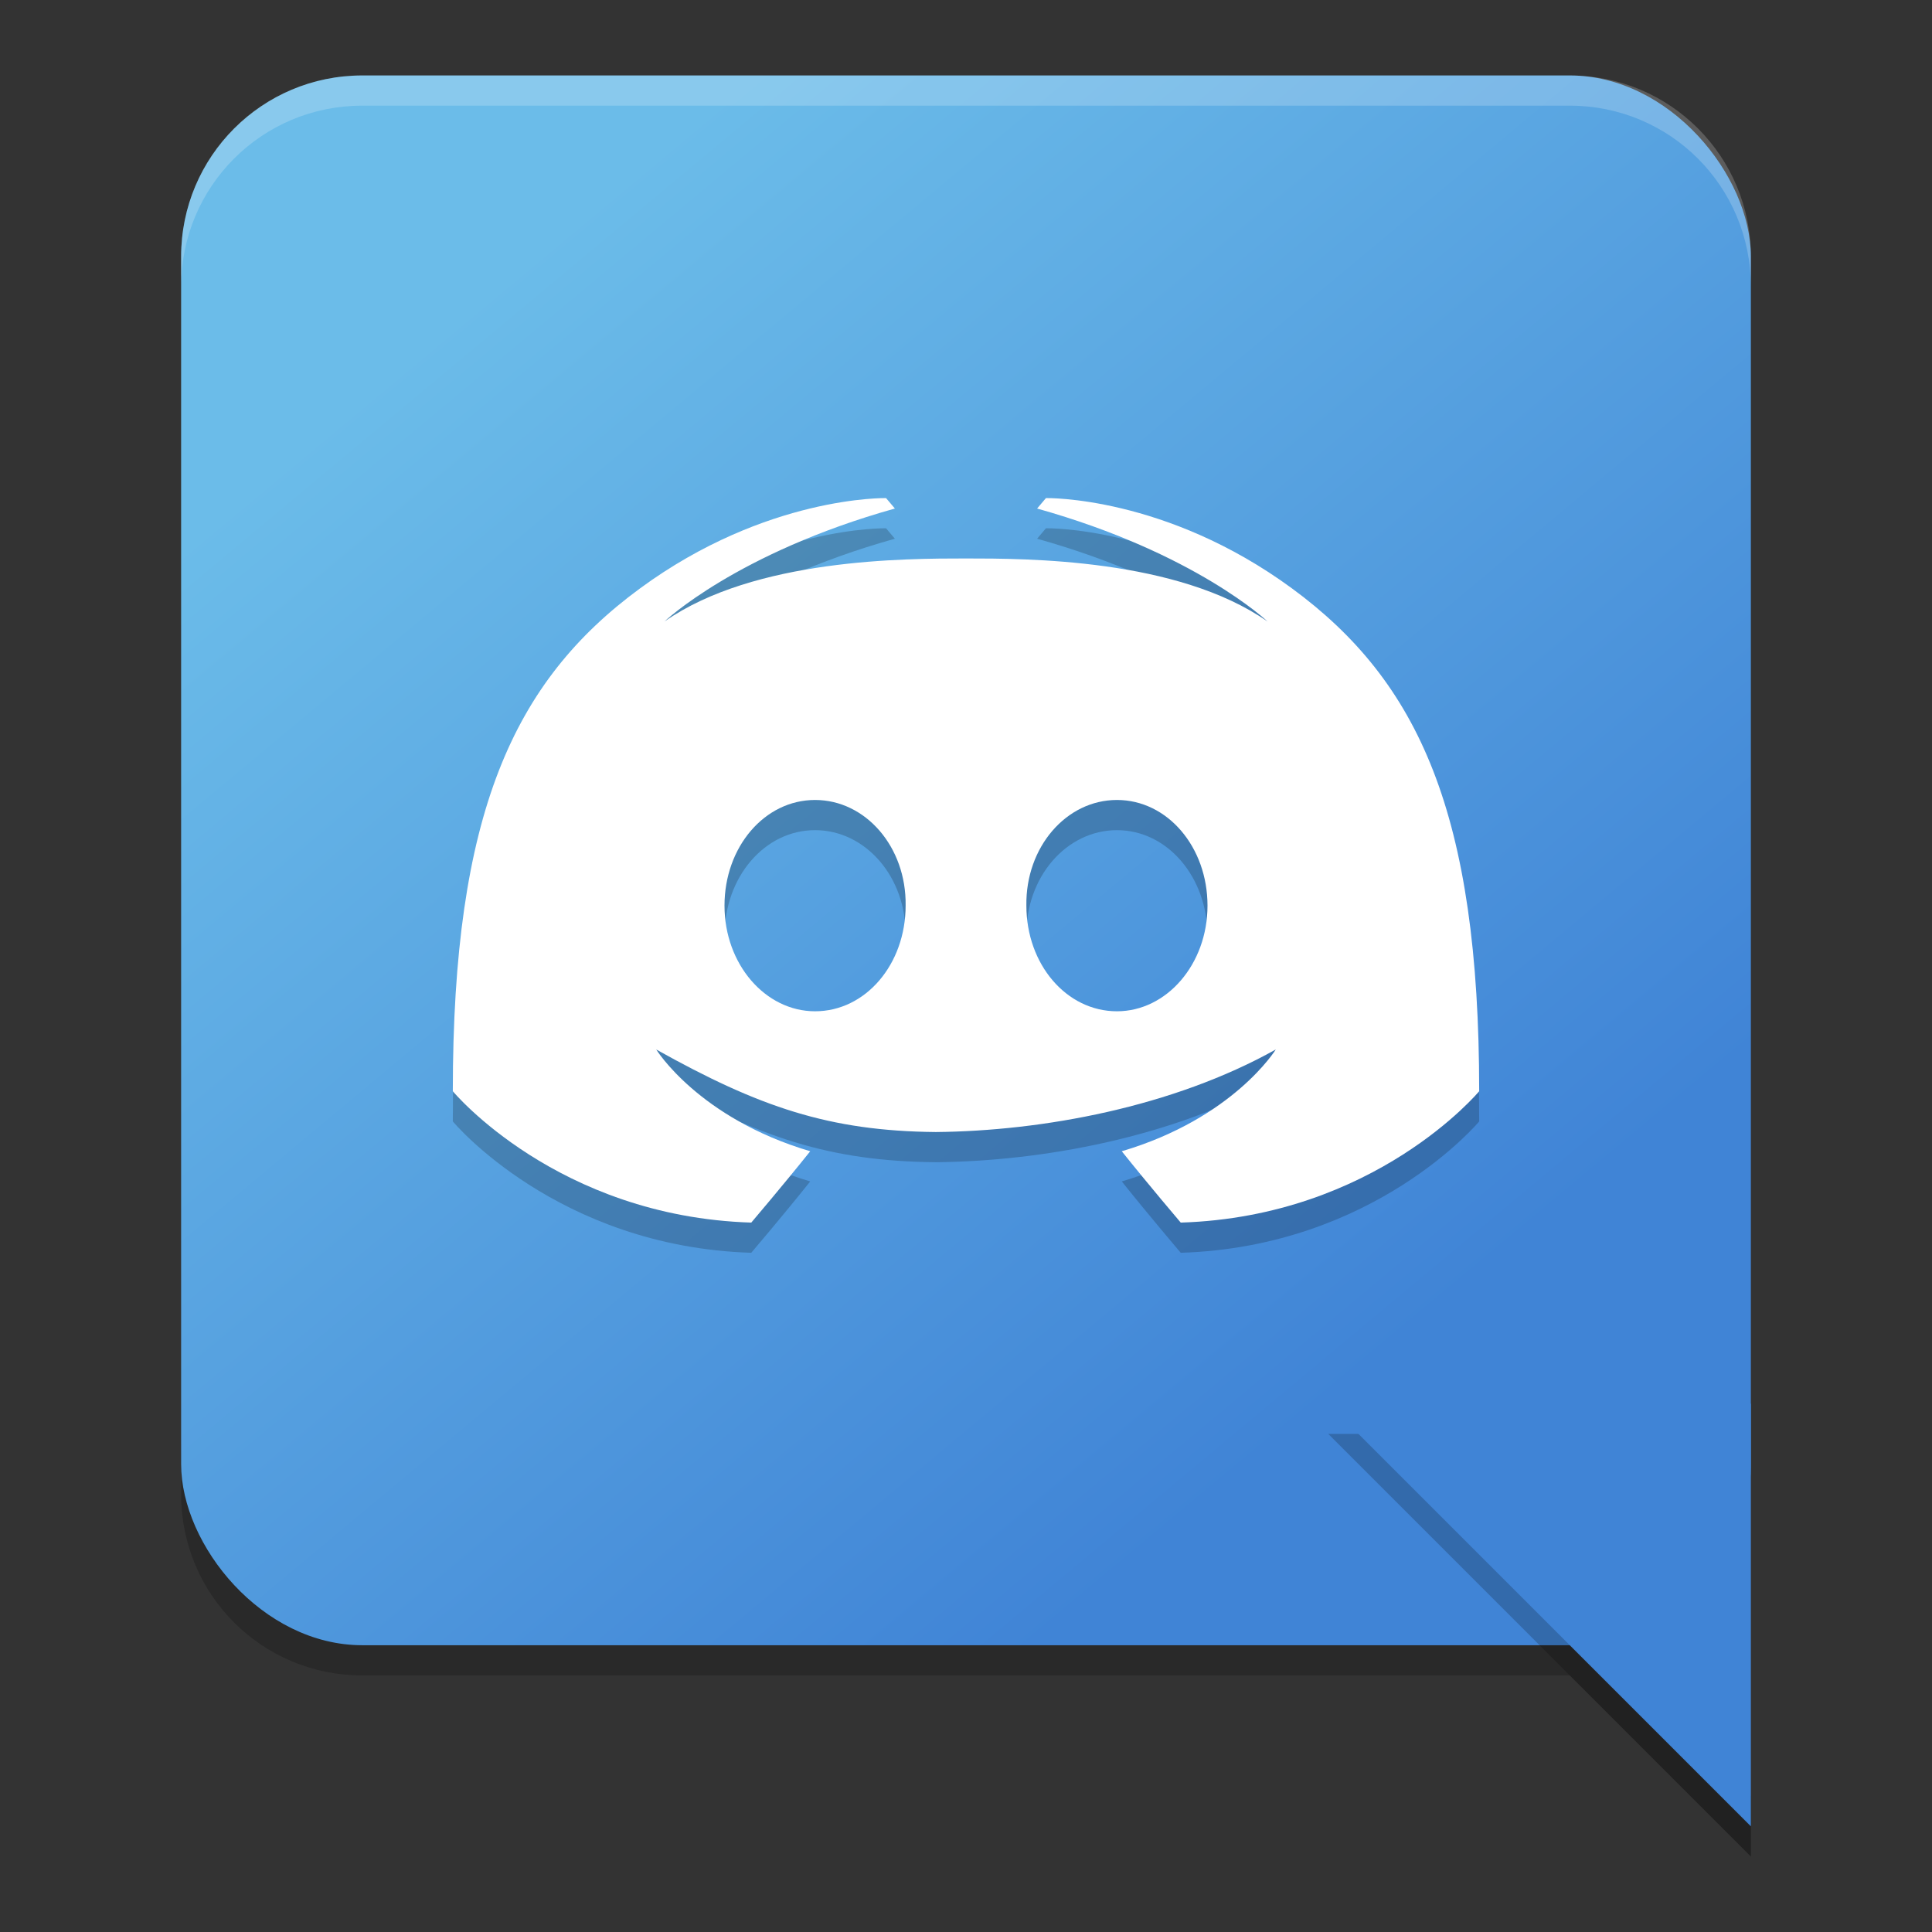 <?xml version="1.0" encoding="UTF-8" standalone="no"?>
<svg
   xmlns:dc="http://purl.org/dc/elements/1.1/"
   xmlns:cc="http://creativecommons.org/ns#"
   xmlns:rdf="http://www.w3.org/1999/02/22-rdf-syntax-ns#"
   xmlns:svg="http://www.w3.org/2000/svg"
   xmlns="http://www.w3.org/2000/svg"
   xmlns:xlink="http://www.w3.org/1999/xlink"
   xmlns:sodipodi="http://sodipodi.sourceforge.net/DTD/sodipodi-0.dtd"
   xmlns:inkscape="http://www.inkscape.org/namespaces/inkscape"
   width="512"
   height="512"
   version="1.1"
   id="svg16"
   sodipodi:docname="webcord.svg"
   inkscape:version="1.0.2 (e86c870879, 2021-01-15)"
   viewBox="0 0 512 512">
  <rect x="0" y="0" width="512" height="512" fill="#333333" stroke="none"/>
  <defs
     id="defs20">
    <linearGradient
       inkscape:collect="always"
       id="linearGradient840">
      <stop
         style="stop-color:#6bbce9;stop-opacity:1"
         offset="0"
         id="stop844" />
      <stop
         style="stop-color:#4084d6;stop-opacity:1"
         offset="1"
         id="stop846" />
    </linearGradient>
    <linearGradient
       inkscape:collect="always"
       xlink:href="#linearGradient840"
       id="linearGradient842"
       x1="14.396"
       y1="11.523"
       x2="44"
       y2="47"
       gradientUnits="userSpaceOnUse"
       gradientTransform="matrix(8,0,0,8,-48,-23.5)" />
  </defs>
  <sodipodi:namedview
     pagecolor="#ffffff"
     bordercolor="#666666"
     borderopacity="1"
     objecttolerance="10"
     gridtolerance="10"
     guidetolerance="10"
     inkscape:pageopacity="0"
     inkscape:pageshadow="2"
     inkscape:window-width="1920"
     inkscape:window-height="1021"
     id="namedview18"
     showgrid="false"
     inkscape:zoom="1.5625"
     inkscape:cx="256"
     inkscape:cy="256"
     inkscape:window-x="0"
     inkscape:window-y="31"
     inkscape:window-maximized="1"
     inkscape:current-layer="svg16"
     inkscape:document-rotation="0"
     scale-x="0.25" />
  <g
     id="g847"
     transform="translate(48,19.5)">
    <path
       style="opacity:0.2;stroke-width:8"
       d="m 0,360.5 v 16 c 0,26.592 21.408,48 48,48 h 320 l 48,48 v -16 l -48,-48 H 48 c -26.592,0 -48,-21.408 -48,-48 z"
       id="path2" />
    <rect
       style="fill:url(#linearGradient842);fill-opacity:1;stroke-width:8"
       width="416"
       height="416"
       x="0"
       y="0.5"
       rx="48"
       ry="48"
       id="rect4" />
    <path
       style="opacity:0.2;fill-rule:evenodd;stroke-width:8"
       d="m 304,360.5 112,112 v -16 l -96,-96 z"
       id="path6" />
    <path
       style="fill:#4084d6;fill-opacity:1;fill-rule:evenodd;stroke-width:8"
       d="M 416,464.5 304,352.5 H 416 Z"
       id="path8" />
    <path
       style="opacity:0.2;stroke-width:8"
       d="m 186.812,120.5 c 0,0 -31.687,-0.689 -65.25,23.969 C 87.999,169.126 72,204.163 72,277.688 c 0,0 27.583,33.2 79.094,34.812 0,0 8.633,-10.148 15.625,-18.906 -29.6,-8.758 -40.812,-26.969 -40.812,-26.969 27.273,15.246 45.813,21.61 74.094,21.875 28.281,-0.265 62.821,-6.629 90.094,-21.875 0,0 -11.213,18.21 -40.812,26.969 6.992,8.758 15.625,18.906 15.625,18.906 C 316.417,310.887 344,277.688 344,277.688 344,204.163 328.001,169.126 294.438,144.469 260.874,119.811 229.188,120.5 229.188,120.5 l -2.344,2.766 c 41.954,11.755 61.062,29.938 61.062,29.938 C 264,136.5 224,136.5 208,136.5 c -16,0 -56,3e-5 -79.906,16.703 0,0 19.109,-18.182 61.062,-29.938 z M 168,200.5 c 13.411,0 24.234,12.473 24,28 0,15.527 -10.589,28 -24,28 -13.175,0 -24,-12.473 -24,-28 0,-15.527 10.59,-28 24,-28 z m 80,0 c 13.41,0 24,12.473 24,28 0,15.527 -10.825,28 -24,28 -13.411,0 -24,-12.473 -24,-28 -0.234,-15.527 10.589,-28 24,-28 z"
       id="path10" />
    <path
       style="fill:#ffffff;stroke-width:8"
       d="m 186.812,112.5 c 0,0 -31.687,-0.689 -65.25,23.969 C 87.999,161.126 72,196.163 72,269.688 c 0,0 27.583,33.2 79.094,34.812 0,0 8.633,-10.148 15.625,-18.906 -29.6,-8.758 -40.812,-26.969 -40.812,-26.969 27.273,15.246 45.813,21.61 74.094,21.875 28.281,-0.265 62.821,-6.629 90.094,-21.875 0,0 -11.213,18.21 -40.812,26.969 6.992,8.758 15.625,18.906 15.625,18.906 C 316.417,302.887 344,269.688 344,269.688 344,196.163 328.001,161.126 294.438,136.469 260.874,111.811 229.188,112.5 229.188,112.5 l -2.344,2.766 c 41.954,11.755 61.062,29.938 61.062,29.938 C 264,128.5 224,128.5 208,128.5 c -16,0 -56,3e-5 -79.906,16.703 0,0 19.109,-18.182 61.062,-29.938 z M 168,192.5 c 13.411,0 24.234,12.473 24,28 0,15.527 -10.589,28 -24,28 -13.175,0 -24,-12.473 -24,-28 0,-15.527 10.59,-28 24,-28 z m 80,0 c 13.41,0 24,12.473 24,28 0,15.527 -10.825,28 -24,28 -13.411,0 -24,-12.473 -24,-28 -0.234,-15.527 10.589,-28 24,-28 z"
       id="path12" />
    <path
       style="opacity:0.2;fill:#ffffff;stroke-width:8"
       d="M 48,0.5 C 21.408,0.5 0,21.908 0,48.5 v 8 C 0,29.908 21.408,8.5 48,8.5 h 320 c 26.592,0 48,21.408 48,48 v -8 c 0,-26.592 -21.408,-48 -48,-48 z"
       id="path14" />
  </g>
</svg>
